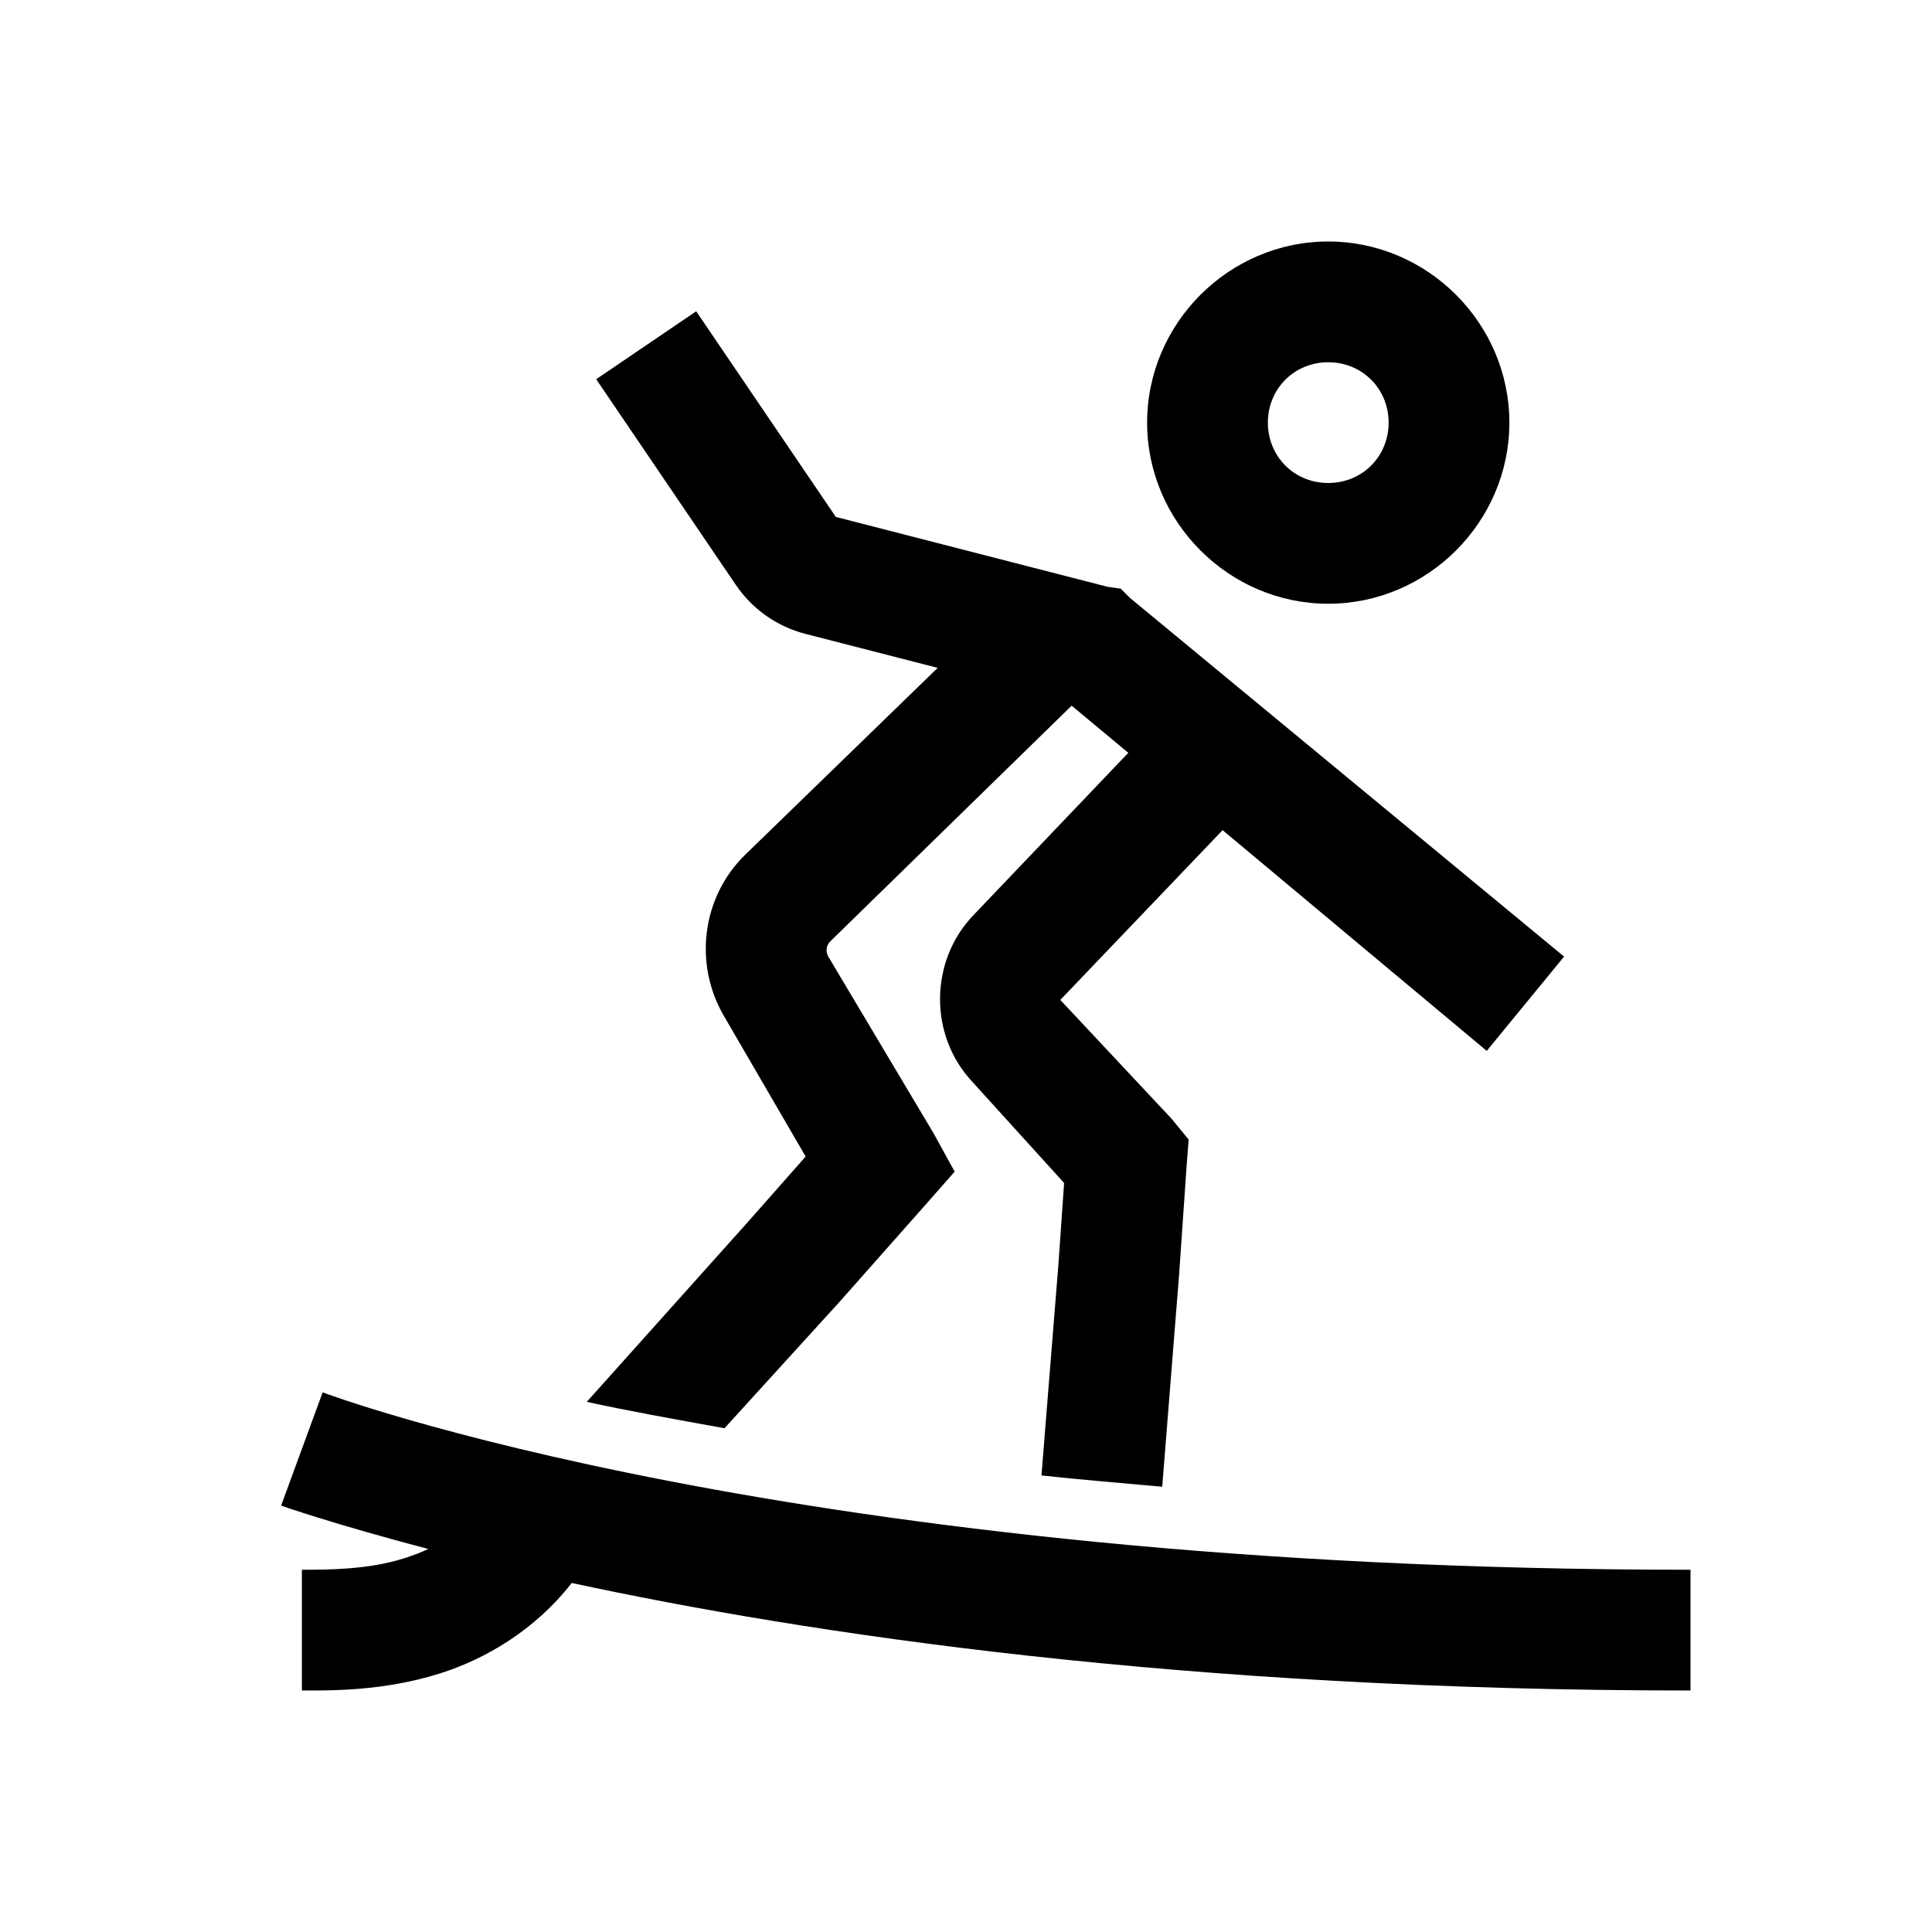 <?xml version="1.0" encoding="UTF-8"?>
<svg xmlns="http://www.w3.org/2000/svg" xmlns:xlink="http://www.w3.org/1999/xlink" viewBox="0 0 32 32" version="1.1">
<g>
<path d="M 22 4 C 20.355 4 19 5.355 19 7 C 19 8.645 20.355 10 22 10 C 23.645 10 25 8.645 25 7 C 25 5.355 23.645 4 22 4 Z M 11.531 5.156 L 9.875 6.281 L 12.188 9.688 C 12.461 10.09 12.871 10.379 13.344 10.5 L 15.531 11.062 L 12.344 14.156 C 11.621 14.859 11.484 15.977 12 16.844 L 13.344 19.156 L 12.406 20.219 L 9.719 23.219 C 10.395 23.367 11.156 23.504 12 23.656 L 13.906 21.562 L 15.344 19.938 L 15.812 19.406 L 15.469 18.781 L 13.719 15.844 C 13.672 15.762 13.684 15.66 13.75 15.594 L 17.75 11.688 L 18.688 12.469 L 16.125 15.156 C 15.398 15.91 15.383 17.137 16.094 17.906 L 17.625 19.594 L 17.531 20.938 L 17.25 24.438 C 17.887 24.508 18.562 24.562 19.25 24.625 L 19.531 21.094 L 19.656 19.281 L 19.688 18.875 L 19.406 18.531 L 17.562 16.562 L 20.25 13.75 L 24.625 17.406 L 25.906 15.844 L 18.719 9.906 L 18.562 9.75 L 18.344 9.719 L 13.844 8.562 Z M 22 6 C 22.562 6 23 6.438 23 7 C 23 7.562 22.562 8 22 8 C 21.438 8 21 7.562 21 7 C 21 6.438 21.438 6 22 6 Z M 5.344 23.062 L 4.656 24.938 C 4.656 24.938 5.531 25.246 7.094 25.656 C 6.961 25.719 6.832 25.766 6.688 25.812 C 6.105 25.996 5.461 26 5 26 L 5 28 C 5.488 28 6.348 28.012 7.281 27.719 C 8.031 27.484 8.859 27.004 9.469 26.219 C 13.375 27.059 19.57 28 28 28 L 28 26 C 13.098 26 5.344 23.062 5.344 23.062 Z "></path>
</g>
</svg>
